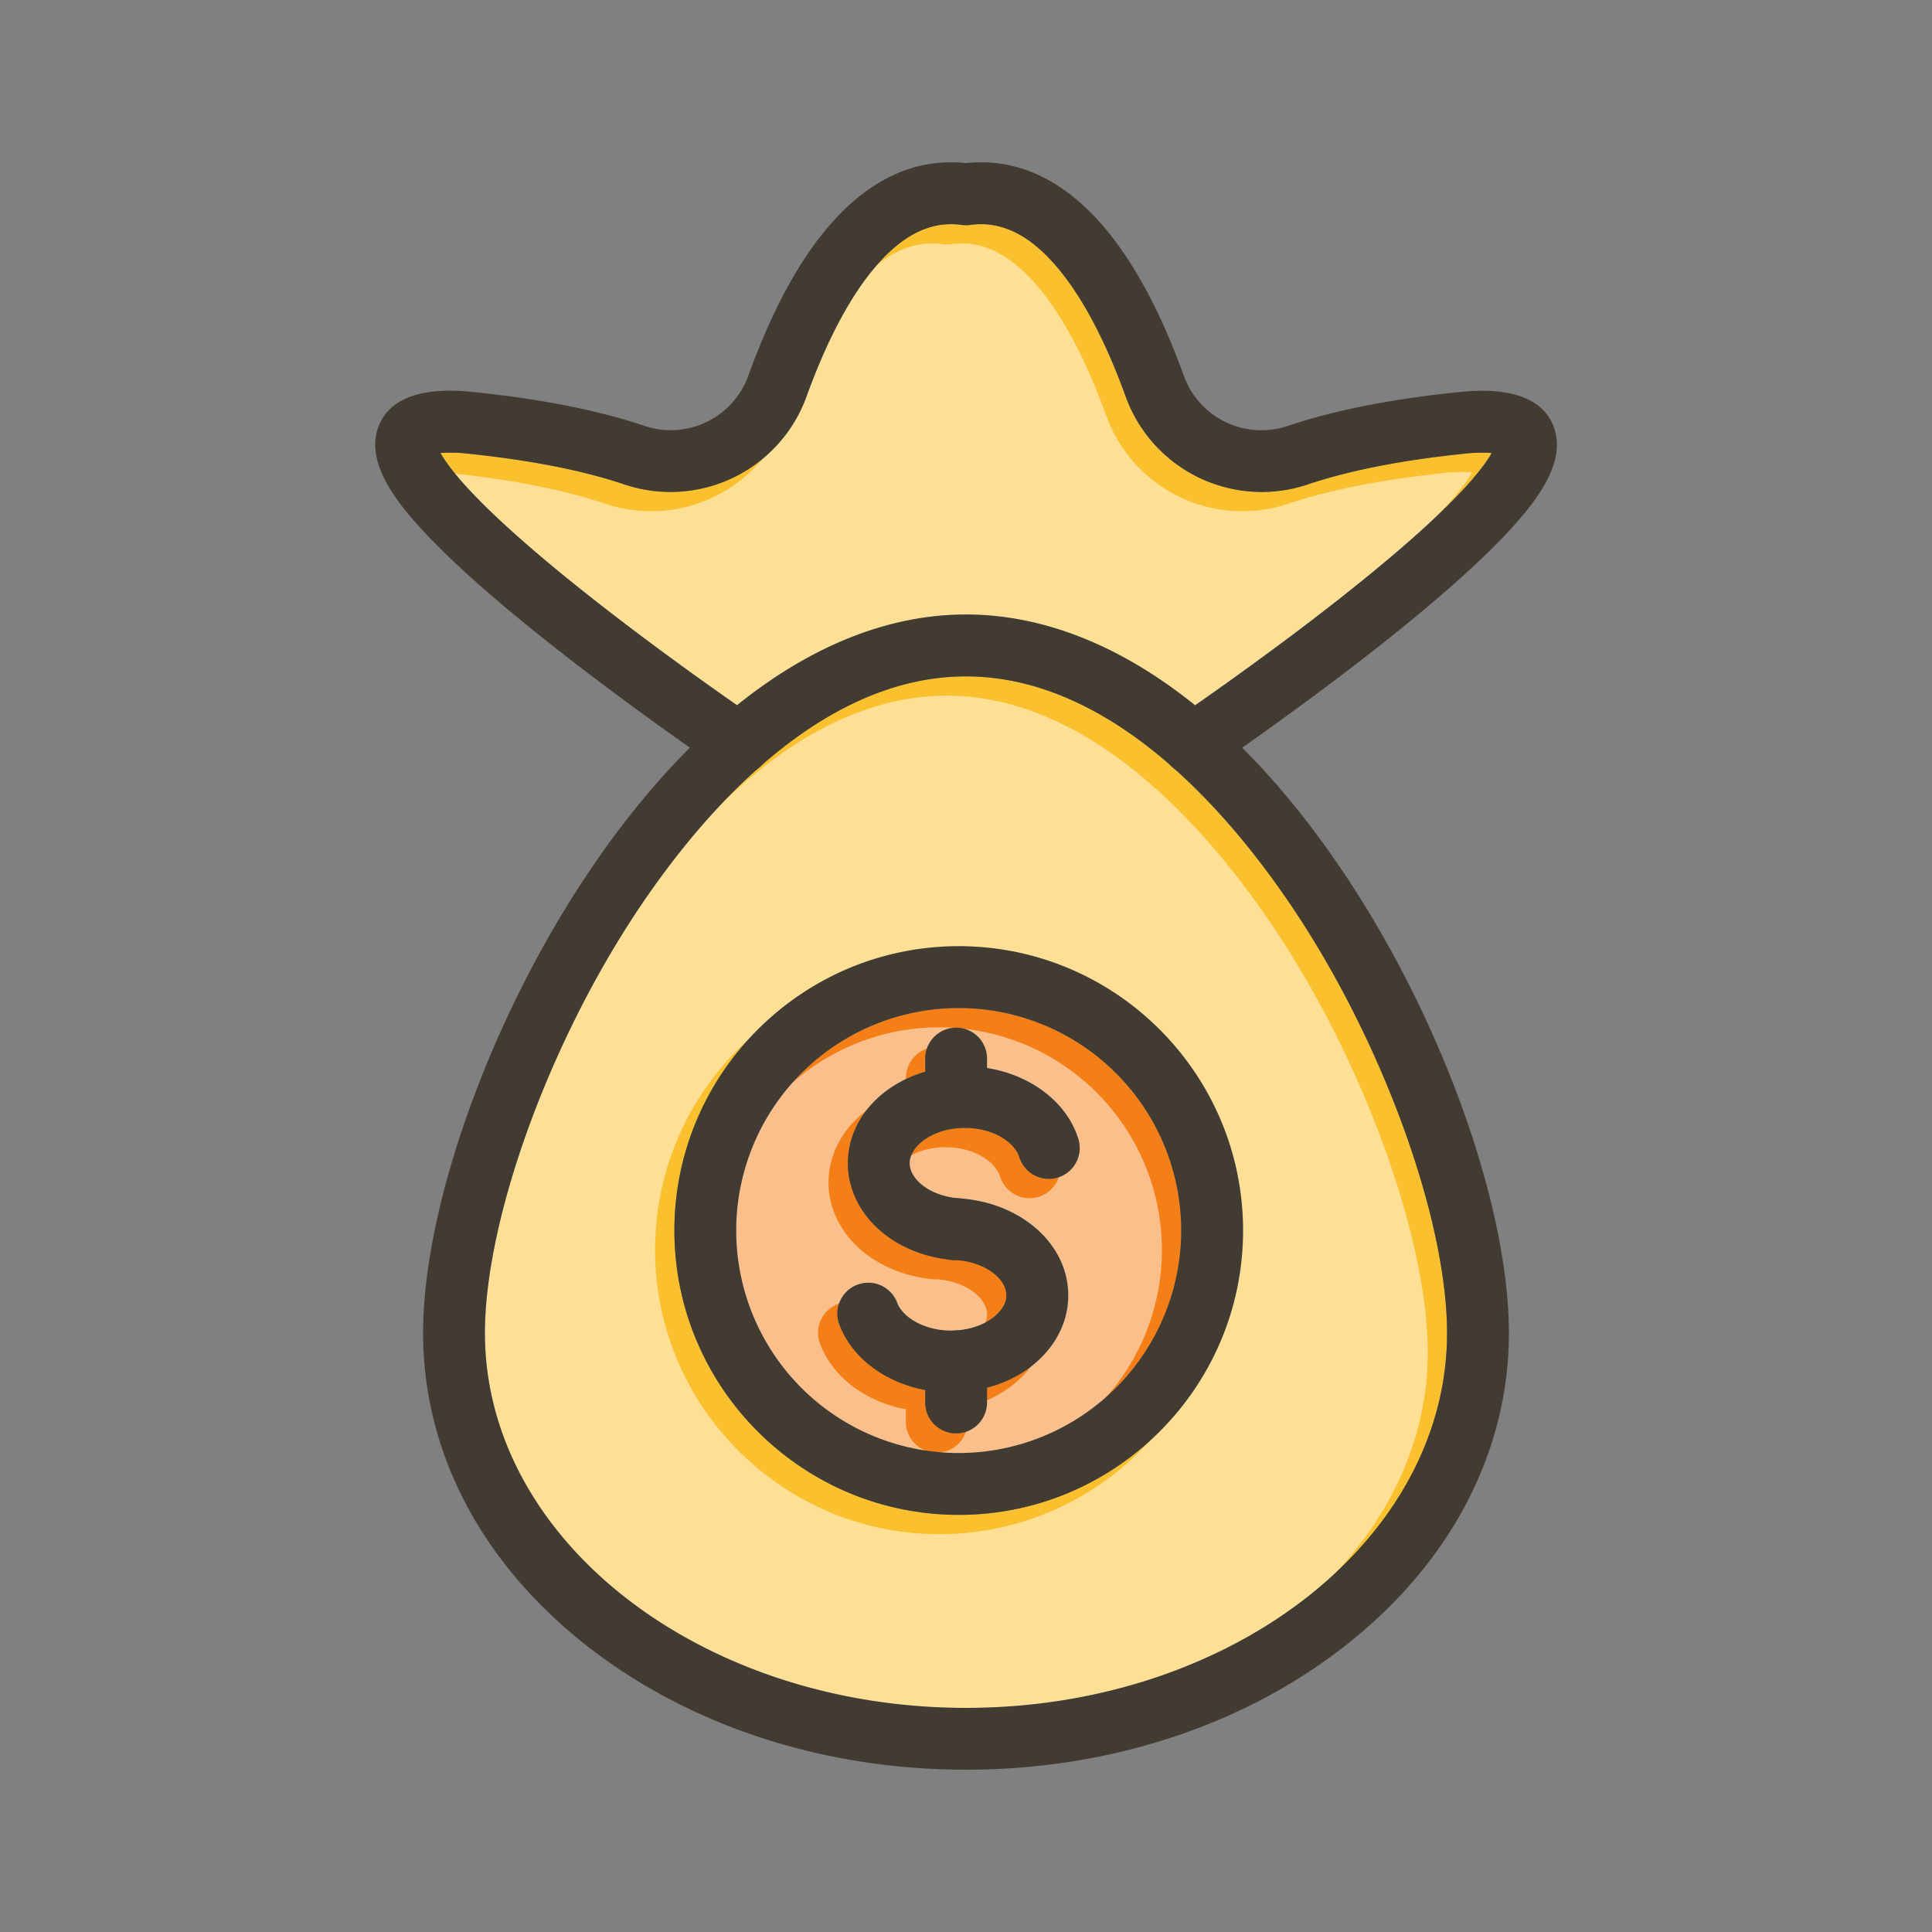 <svg id="Layer_1" viewBox="0 0 1000 1000" xmlns="http://www.w3.org/2000/svg" data-name="Layer 1"><rect x="0" y="0" width="1000" height="1000" fill="#808080" stroke="none"/><path d="m772 234.45c-2.55 4.59-8.52 13.05-22.52 26.92s-33.4 30.57-57.53 49.5c-29.3 23-58.61 43.8-73.47 54.15-38.12-30.72-78.42-46.93-118.5-46.93s-80.36 16.21-118.48 46.91c-14.86-10.35-44.17-31.15-73.47-54.15-24.13-18.93-43.49-35.59-57.53-49.5s-19.97-22.35-22.5-26.9a80.29 80.29 0 0 1 15.07.45c31.78 3.33 58.68 8.63 79.95 15.77a74.88 74.88 0 0 0 94.39-45.41c10.31-28.49 22-50.72 34.74-66.08 14.58-17.57 29.52-25 45.67-22.78a16.21 16.21 0 0 0 4.4 0c16.15-2.24 31.09 5.21 45.67 22.78 12.75 15.36 24.43 37.59 34.74 66.08a74.88 74.88 0 0 0 94.37 45.41c21.27-7.14 48.17-12.44 80-15.77a80.29 80.29 0 0 1 15-.45z" fill="#fbc02d"/><path d="m673.93 477.2c-14.8-23-37.26-53.5-65.57-78.87a15.73 15.73 0 0 1 -2.81-2.49c-29.67-25.84-65.5-45.75-105.55-45.75s-75.9 19.91-105.55 45.75a15.33 15.33 0 0 1 -2.81 2.48c-28.31 25.38-50.76 55.89-65.56 78.87-44.21 68.64-75.08 156.14-75.08 212.81 0 107 111.7 194 249 194s249-87 249-194c0-56.67-30.87-144.17-75.07-212.8zm-177.69 306.89c-81.15 0-147.17-66-147.17-147.17s66-147.17 147.17-147.17 147.16 66 147.16 147.17-66.02 147.17-147.16 147.17z" fill="#fbc02d"/><path d="m496.24 521.75a115.17 115.17 0 1 0 115.16 115.17 115.3 115.3 0 0 0 -115.16-115.17zm51.37 87.72a16 16 0 0 1 -20-10.55c-2.07-6.69-11.36-14-25.1-15-17.22-1.25-30.47 7.86-31.58 16.85-.4 3.21.66 6.37 3.15 9.41 4.57 5.57 12.82 9.31 22.1 10.06 24.65 1.3 46.11 15 53.75 34.46a42.74 42.74 0 0 1 -2.08 36c-7 13.25-20.37 23.21-37 27.56v7.63a16 16 0 0 1 -32 0v-6.46c-20.19-3.77-37.37-16-44.19-33.36a16 16 0 1 1 29.78-11.69c3.72 9.45 19.87 17.21 37.12 13.22 8.34-1.92 15-6.34 17.93-11.82a10.78 10.78 0 0 0 .61-9.43c-3-7.6-13.43-13.42-25.19-14.19-.29 0-.59 0-.89 0h-.02-.57a14.6 14.6 0 0 1 -2.49-.27c-16.95-2-32-9.67-41.61-21.4-8-9.79-11.64-21.73-10.17-33.62 2.48-20.06 18.39-36 39.73-42.19v-6.73a16 16 0 0 1 32 0v4.79c22.83 3.62 41.44 17.87 47.28 36.75a16 16 0 0 1 -10.56 19.98z" fill="#f57f17"/><g fill="#fff" opacity=".5"><path d="m762 244.45c-2.55 4.59-8.52 13.05-22.52 26.92s-33.4 30.57-57.53 49.5c-29.3 23-58.61 43.8-73.47 54.15-38.12-30.72-78.42-46.93-118.5-46.93s-80.36 16.21-118.48 46.91c-14.86-10.35-44.17-31.15-73.47-54.15-24.13-18.93-43.49-35.59-57.53-49.5s-19.97-22.35-22.5-26.9a80.29 80.29 0 0 1 15.07.45c31.78 3.33 58.68 8.63 79.95 15.77a74.88 74.88 0 0 0 94.39-45.41c10.31-28.49 22-50.72 34.74-66.08 14.58-17.57 29.52-25 45.67-22.78a16.21 16.21 0 0 0 4.4 0c16.15-2.24 31.09 5.21 45.67 22.78 12.75 15.36 24.43 37.59 34.74 66.08a74.88 74.88 0 0 0 94.37 45.41c21.27-7.14 48.17-12.44 80-15.77a80.29 80.29 0 0 1 15-.45z"/><path d="m663.93 487.2c-14.8-23-37.26-53.5-65.57-78.87a15.73 15.73 0 0 1 -2.81-2.49c-29.67-25.84-65.5-45.75-105.55-45.75s-75.9 19.91-105.55 45.75a15.33 15.33 0 0 1 -2.81 2.48c-28.31 25.38-50.76 55.89-65.56 78.87-44.21 68.64-75.08 156.14-75.08 212.81 0 107 111.7 194 249 194s249-87 249-194c0-56.67-30.87-144.17-75.07-212.8zm-177.69 306.89c-81.15 0-147.17-66-147.17-147.17s66-147.17 147.17-147.17 147.16 66 147.16 147.17-66.02 147.17-147.16 147.17z"/><path d="m486.24 531.75a115.17 115.17 0 1 0 115.16 115.17 115.3 115.3 0 0 0 -115.16-115.17zm51.37 87.72a16 16 0 0 1 -20-10.55c-2.07-6.69-11.36-14-25.1-15-17.22-1.25-30.47 7.86-31.58 16.85-.4 3.21.66 6.37 3.15 9.41 4.57 5.57 12.82 9.31 22.1 10.06 24.65 1.3 46.11 15 53.75 34.46a42.74 42.74 0 0 1 -2.08 36c-7 13.25-20.37 23.21-37 27.56v7.63a16 16 0 0 1 -32 0v-6.46c-20.19-3.77-37.37-16-44.19-33.36a16 16 0 1 1 29.78-11.69c3.72 9.45 19.87 17.21 37.12 13.22 8.34-1.92 15-6.34 17.93-11.82a10.78 10.78 0 0 0 .61-9.43c-3-7.6-13.43-13.42-25.19-14.19-.29 0-.59 0-.89 0h-.02-.57a14.6 14.6 0 0 1 -2.49-.27c-16.95-2-32-9.67-41.61-21.4-8-9.79-11.64-21.73-10.17-33.62 2.48-20.06 18.39-36 39.73-42.19v-6.73a16 16 0 0 1 32 0v4.79c22.83 3.62 41.44 17.87 47.28 36.75a16 16 0 0 1 -10.56 19.98z"/></g><g fill="#413b32"><path d="m779.27 276.69c-14.27 15.1-34.88 33.41-61.27 54.43-28.3 22.52-57.46 43.5-75 55.87-10 7.06-16.31 11.31-16.48 11.43a16 16 0 0 1 -18.08-.09 15.73 15.73 0 0 1 -2.81-2.49 15.62 15.62 0 0 1 -1.3-1.68 16 16 0 0 1 4.28-22.22c.12-.08 3.8-2.58 10-6.9 14.86-10.35 44.17-31.15 73.47-54.15 24.13-18.93 43.49-35.59 57.53-49.5s20-22.33 22.52-26.92a80.29 80.29 0 0 0 -15.07.45c-31.78 3.33-58.68 8.63-80 15.77a74.88 74.88 0 0 1 -94.39-45.41c-10.31-28.49-22-50.72-34.74-66.08-14.58-17.57-29.52-25-45.67-22.78a16.21 16.21 0 0 1 -4.4 0c-16.15-2.25-31.09 5.21-45.67 22.78-12.75 15.36-24.43 37.59-34.74 66.08a74.88 74.88 0 0 1 -94.45 45.39c-21.27-7.14-48.17-12.44-79.95-15.77a80.29 80.29 0 0 0 -15.07-.45c2.55 4.59 8.52 13.05 22.52 26.92s33.4 30.57 57.53 49.5c29.3 23 58.61 43.8 73.47 54.15 6.2 4.32 9.88 6.82 10 6.9a16 16 0 0 1 4.28 22.22 15.82 15.82 0 0 1 -1.33 1.7 15.33 15.33 0 0 1 -2.81 2.48 16 16 0 0 1 -18.07.09c-.17-.12-6.44-4.37-16.48-11.43-17.58-12.37-46.74-33.35-75-55.87-26.43-21-47.06-39.33-61.31-54.43-15.21-16.11-31.8-37-25-55.51 8.22-22.55 40.19-19.21 50.69-18.11 34.11 3.57 63.31 9.38 86.8 17.27a42.7 42.7 0 0 0 54.12-26c34.88-96.63 80.08-113.44 112.61-109.9 32.54-3.54 77.73 13.27 112.7 109.94a42.7 42.7 0 0 0 54.12 26c23.49-7.89 52.69-13.7 86.8-17.27 10.5-1.1 42.47-4.44 50.69 18.11 6.76 18.5-9.83 39.37-25.04 55.48z"/><path d="m700.84 459.87c-18.24-28.33-37.68-52.71-57.92-72.88a314.71 314.71 0 0 0 -24.42-22c-38.12-30.72-78.42-46.93-118.5-46.93s-80.38 16.24-118.5 46.94a314.71 314.71 0 0 0 -24.42 22c-20.24 20.17-39.68 44.55-57.92 72.88-47.95 74.45-80.16 166.92-80.16 230.12 0 61.09 29.71 118.29 83.68 161 52.86 41.9 122.94 65 197.32 65s144.46-23.08 197.32-65c54-42.76 83.68-100 83.68-161 0-63.2-32.21-155.67-80.16-230.13zm-200.84 424.13c-137.3 0-249-87-249-194 0-56.64 30.87-144.14 75.07-212.77 14.8-23 37.25-53.49 65.56-78.87l2.81-2.48c29.66-25.88 65.5-45.79 105.56-45.79s75.88 19.9 105.52 45.73c.94.82 1.88 1.65 2.81 2.49 28.31 25.37 50.77 55.89 65.57 78.87 44.23 68.65 75.1 156.15 75.1 212.82 0 107-111.7 194-249 194z"/><path d="m547.61 609.47a16 16 0 0 1 -20-10.55c-2.07-6.69-11.36-14-25.1-15-17.22-1.25-30.47 7.86-31.58 16.85-.4 3.21.66 6.37 3.15 9.41 4.57 5.57 12.82 9.31 22.1 10.06h.25a16 16 0 0 1 -1.16 32h-.27c-.29 0-.59 0-.89 0h-.11c-1-.07-2.05-.17-3.06-.29-16.95-2-32-9.67-41.61-21.4-8-9.79-11.64-21.73-10.17-33.62 2.48-20.06 18.39-36 39.73-42.19a73.19 73.19 0 0 1 26-2.65c2 .15 4.05.38 6 .71 22.83 3.62 41.44 17.87 47.28 36.75a16 16 0 0 1 -10.56 19.92z"/><path d="m547.84 690.74c-7 13.25-20.37 23.21-37 27.56-.69.19-1.39.36-2.09.52a73.26 73.26 0 0 1 -16.54 1.89 72.05 72.05 0 0 1 -13.37-1.24c-20.19-3.77-37.37-16-44.19-33.36a16 16 0 1 1 29.78-11.69c3.72 9.45 19.87 17.21 37.12 13.22 8.34-1.92 15-6.34 17.93-11.82a10.78 10.78 0 0 0 .61-9.43c-3-7.6-13.43-13.42-25.19-14.19-.3 0-.59 0-.89 0h-.01-.57a14.6 14.6 0 0 1 -2.49-.27 16 16 0 0 1 3.38-31.72c.62 0 1.24 0 1.85.09 24.65 1.3 46.11 15 53.75 34.46a42.74 42.74 0 0 1 -2.08 35.98z"/><path d="m510.89 704.69v21.24a16 16 0 0 1 -32 0v-21.24a16 16 0 0 1 32 0z"/><path d="m510.89 547.92v19.88a16 16 0 0 1 -32 0v-19.88a16 16 0 0 1 32 0z"/><path d="m496.24 489.75c-81.15 0-147.17 66-147.17 147.17s66 147.17 147.17 147.17 147.16-66 147.16-147.17-66.02-147.17-147.16-147.17zm0 262.34a115.17 115.17 0 1 1 115.16-115.17 115.3 115.3 0 0 1 -115.16 115.17z"/></g></svg>